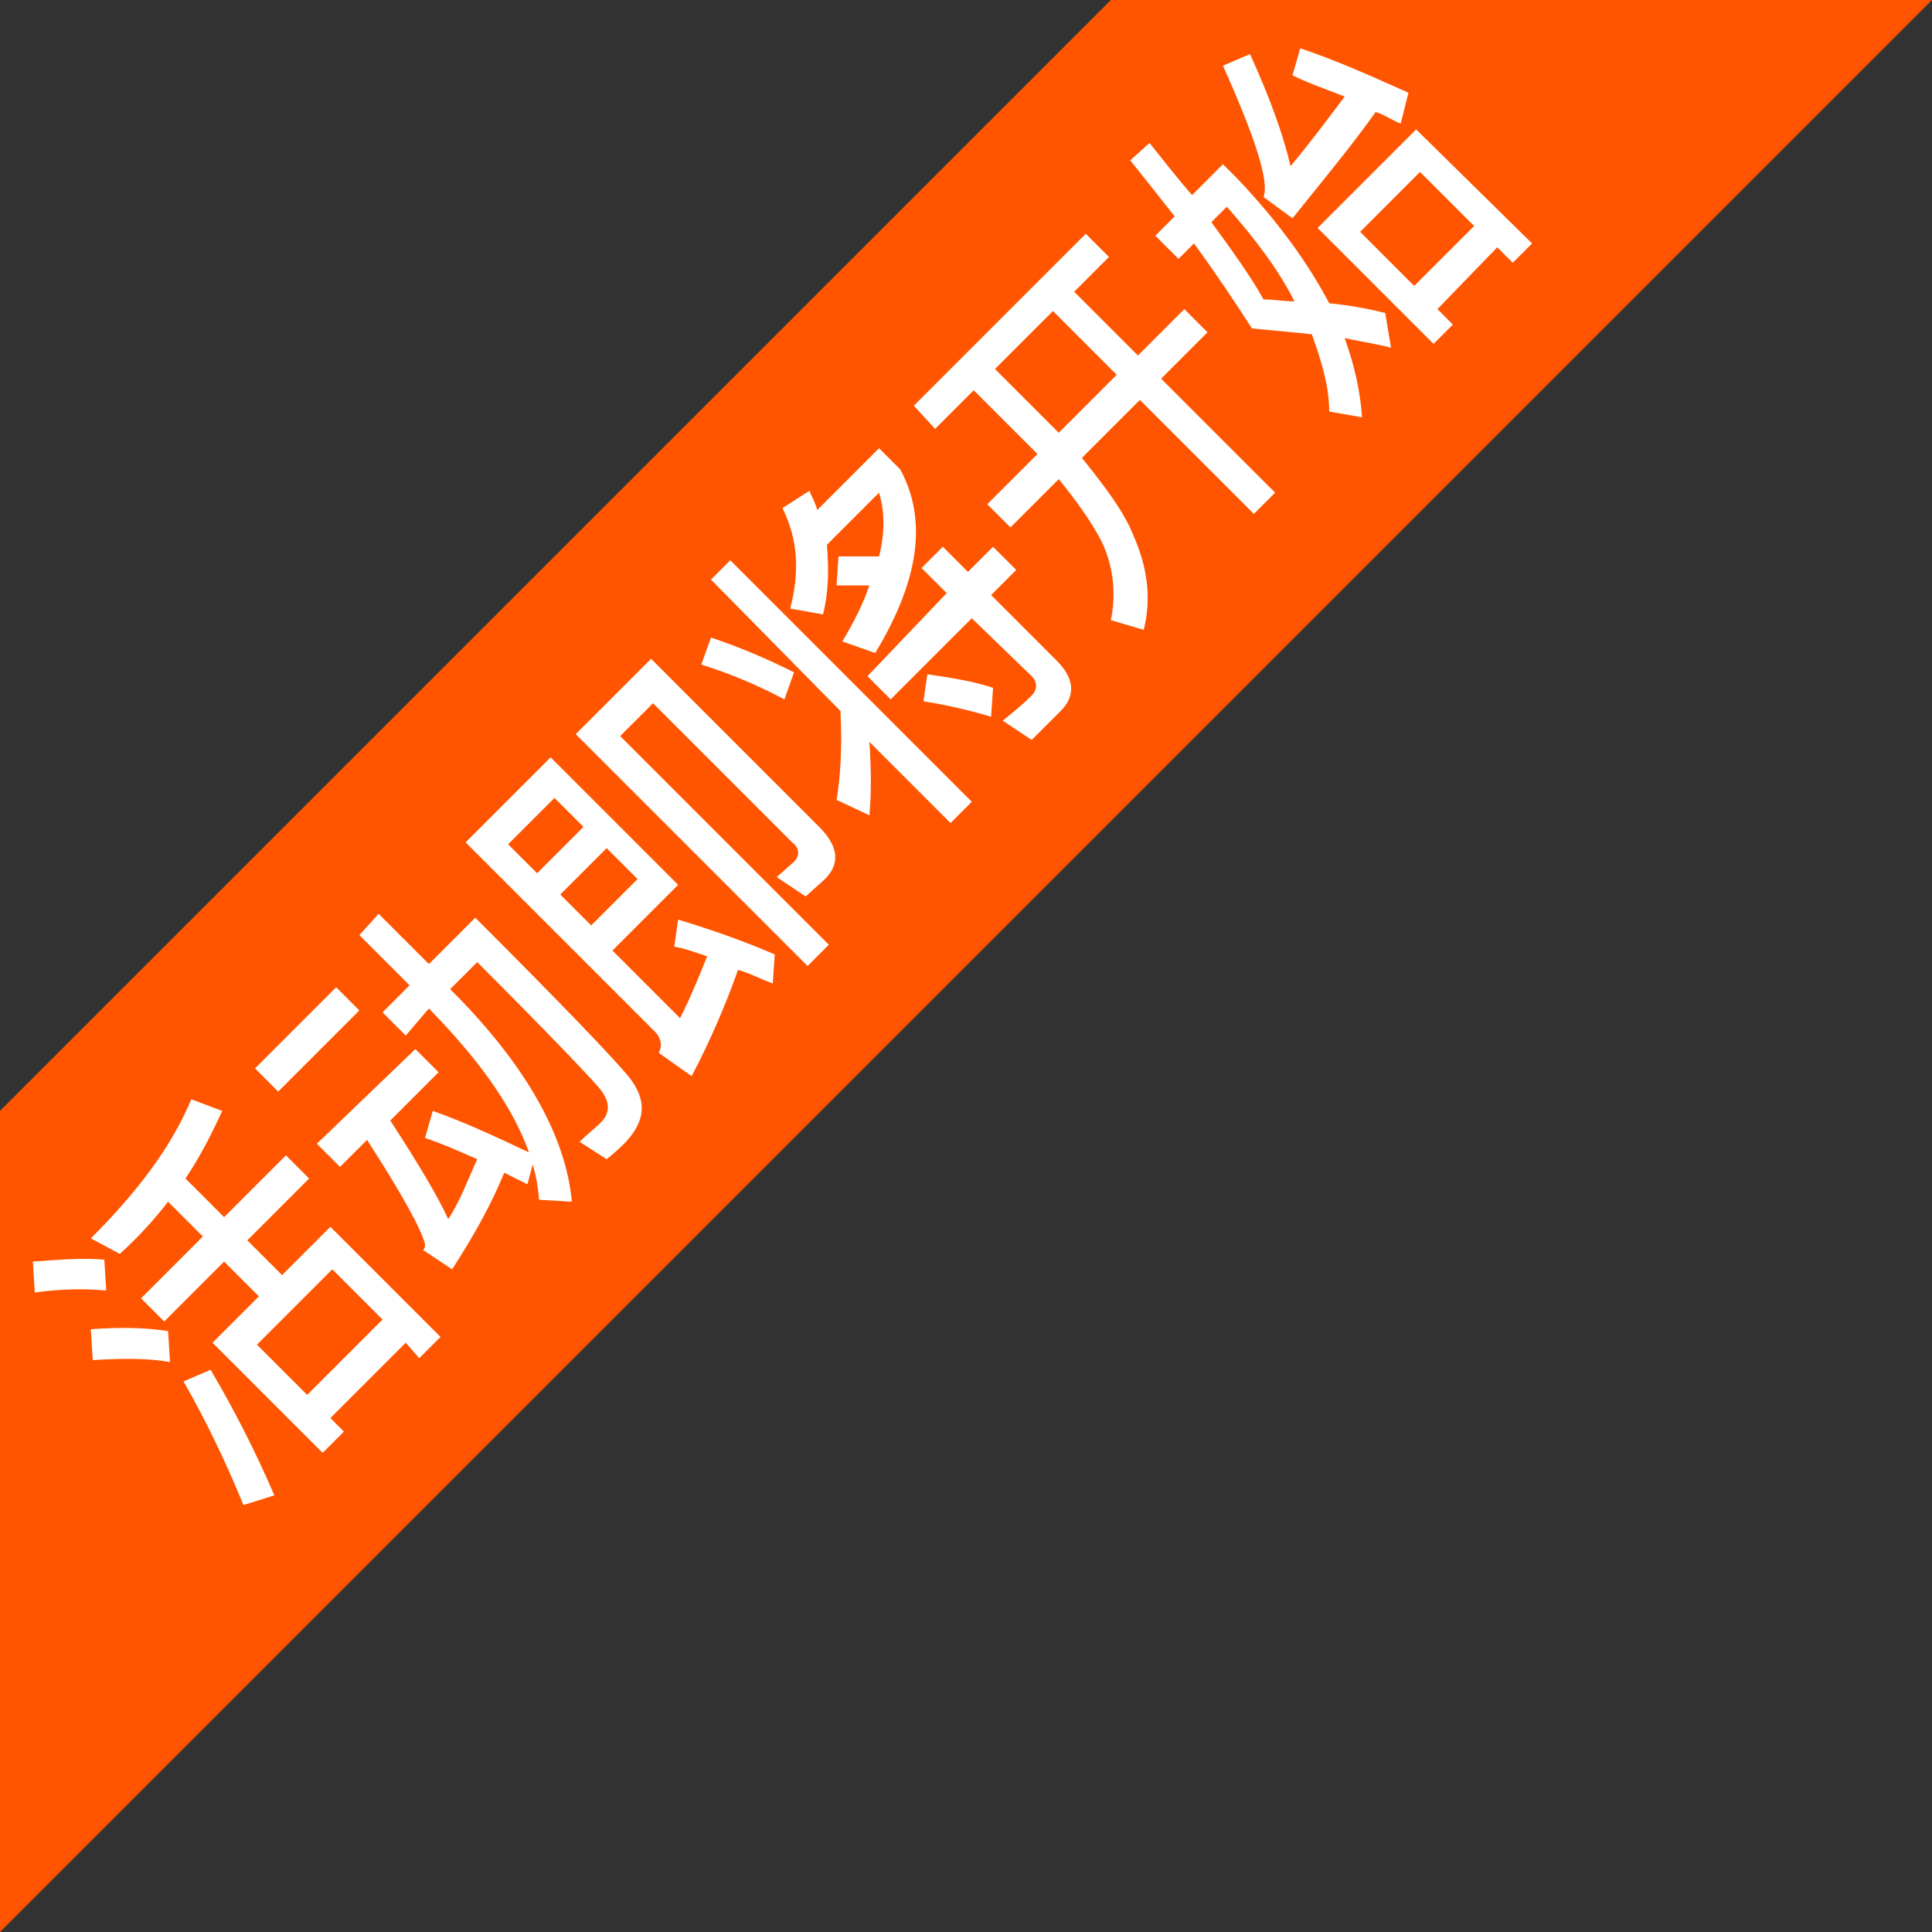 <?xml version="1.0" encoding="utf-8"?>
<!-- Generator: Adobe Illustrator 22.1.0, SVG Export Plug-In . SVG Version: 6.00 Build 0)  -->
<svg version="1.1" id="图层_1" xmlns="http://www.w3.org/2000/svg" xmlns:xlink="http://www.w3.org/1999/xlink" x="0px" y="0px"
	 viewBox="0 0 100 100" style="enable-background:new 0 0 100 100;" xml:space="preserve">
<rect x="0" y="0" width="100" height="100" fill="#333333" stroke="none"/>
<style type="text/css">
	.st0{fill:#FF5500;}
	.st1{enable-background:new    ;}
	.st2{fill:#FFFFFF;}
</style>
<polygon class="st0" points="0,57.5 0,100 100,0 57.5,0 "/>
<g class="st1">
	<path class="st2" d="M5.4,65.2l0.1,1.6c-1-0.1-2.3-0.1-3.7,0.1l-0.1-1.6C3.1,65.2,4.3,65.1,5.4,65.2z M8.7,68.9l0.1,1.6
		c-1.1-0.2-2.4-0.2-4-0.1l-0.1-1.6C6.1,68.7,7.5,68.7,8.7,68.9z M10.5,64l-1.8-1.8c-0.7,0.9-1.5,1.8-2.5,2.7l-1.5-0.8
		c2.5-2.5,4.2-4.8,5.2-7.2l1.6,0.6c-0.5,1.1-1.1,2.3-1.9,3.5l2,2l3.2-3.2L16,61l-3.2,3.2l1.8,1.8l2.5-2.5l5.7,5.7l-1.1,1.1L21,69.5
		l-3.9,3.9l0.7,0.7l-1.1,1.1l-5.7-5.7l2.4-2.4l-1.8-1.8l-3.1,3.1l-1.2-1.2L10.5,64z M10.9,70.9c1.3,2.2,2.4,4.4,3.3,6.5l-1.6,0.5
		c-0.9-2.2-1.9-4.3-3.1-6.4L10.9,70.9z M19.8,68.3l-2.6-2.6l-3.9,3.9l2.6,2.6L19.8,68.3z"/>
	<path class="st2" d="M17.4,51.1l1.2,1.2l-4.2,4.2l-1.2-1.2L17.4,51.1z M21.5,54.3l1.2,1.2l-2.5,2.5c1.5,2.3,2.5,4,3,5.1
		c0.6-0.9,1-2,1.5-3.1c-0.9-0.4-1.8-0.8-2.7-1.1l0.4-1.4c1.7,0.6,3.4,1.4,5.3,2.3l-0.4,1.5l-1.2-0.6c-0.7,1.7-1.6,3.3-2.7,5l-1.5-1
		c0.1-0.1,0.1-0.2,0.1-0.3c-0.2-0.8-1.2-2.6-3-5.4l-1.4,1.4l-1.2-1.2L21.5,54.3z M19.6,47.3l2.6,2.6l2.4-2.4c4.4,4.4,7.1,7.2,8,8.3
		c0.9,1.2,0.8,2.2-0.2,3.3c-0.2,0.2-0.5,0.5-1,0.9l-1.4-0.9c0.4-0.4,0.8-0.7,1.1-1c0.5-0.5,0.5-1.1-0.1-1.8
		c-0.6-0.7-2.7-2.9-6.3-6.5l-1.4,1.4l0.1,0.1c3.9,3.9,5.9,7.6,6.2,10.9l-1.7-0.1c-0.2-3-2.1-6.2-5.6-9.8l-0.1-0.1L21,53.6l-1.2-1.2
		l1.4-1.4l-2.6-2.6L19.6,47.3z"/>
	<path class="st2" d="M34.1,54.5c0.2-0.4,0.1-0.8-0.2-1.1l-9.8-9.8l4.4-4.4l6.6,6.6l-3.4,3.4l3.5,3.5c0.6-1.2,1-2.2,1.4-3.2
		c-0.6-0.2-1.1-0.4-1.7-0.5l0.2-1.4c2,0.6,3.6,1.2,5,1.8l-0.1,1.5c-0.6-0.2-1.1-0.5-1.8-0.7c-0.6,1.7-1.4,3.6-2.4,5.5L34.1,54.5z
		 M28.7,41.3l-2.4,2.4l1.5,1.5l2.4-2.4L28.7,41.3z M30.6,47.9l2.4-2.4l-1.6-1.6L29,46.3L30.6,47.9z M41.7,46.4l-1.5-1l0.9-0.8
		c0.3-0.3,0.3-0.7-0.1-1l-7.2-7.2l-1.7,1.7l10.8,10.8L41.8,50l-12-12l3.9-3.9l8.7,8.7c1,1,1.1,1.9,0.3,2.7L41.7,46.4z"/>
	<path class="st2" d="M41.1,34.8l-0.5,1.4c-1.5-0.8-3-1.4-4.3-1.8l0.5-1.4C38.3,33.5,39.7,34.1,41.1,34.8z M37.8,29l12.5,12.5
		l-1.1,1.1l-4.2-4.2c0.1,1.5,0.1,2.7,0,3.8l-1.7-0.8c0.2-1.2,0.3-2.7,0.2-4.6L36.8,30L37.8,29z M42.6,31.8l-1.7-0.3
		c0.5-1.9,0.4-3.6-0.4-5.2l1.4-0.9c0.1,0.3,0.3,0.6,0.4,1l3.2-3.2l1.1,1.1c1.4,2.6,1,5.7-1.3,9.5l-1.7-0.6c0.6-1,1.1-2,1.4-2.9
		c-0.6,0-1.2,0-1.7,0l0.1-1.5c0.7,0,1.4,0,2.1,0c0.3-1.2,0.3-2.3,0-3.3l-2.7,2.7C42.9,29.4,42.9,30.6,42.6,31.8z M49,30.7l-1.3-1.3
		l1.1-1.1l1.3,1.3l1.3-1.3l1.2,1.2l-1.3,1.3l3.4,3.4c0.9,0.9,1,1.8,0.2,2.6l-1.5,1.5l-1.5-1c0.5-0.4,1-0.8,1.5-1.3
		c0.3-0.3,0.3-0.7,0-1L50.3,32l-4.2,4.2l-1.2-1.2L49,30.7z M51.4,35.6l-0.1,1.5c-1-0.3-2.2-0.6-3.5-0.8l0.2-1.4
		C49.4,35.1,50.5,35.3,51.4,35.6z"/>
	<path class="st2" d="M56.2,12.1l1.2,1.2l-1.8,1.8l3.3,3.3l2.4-2.4l1.2,1.2l-2.4,2.4l5.9,5.9l-1.1,1.1l-5.9-5.9l-3,3
		c1.2,1.5,2.2,2.8,2.7,4.1c0.7,1.6,0.9,3.2,0.5,4.8l-1.7-0.5c0.3-1.5,0.1-3-0.6-4.3c-0.5-0.9-1.2-1.9-2.1-3l-2.5,2.5l-1.2-1.2
		l2.6-2.6c-0.1-0.1-0.2-0.2-0.3-0.3l-3-3l-2,2L47.3,21L56.2,12.1z M54.5,22.1c0.1,0.1,0.2,0.2,0.3,0.3l3-3l-3.3-3.3l-3,3L54.5,22.1z
		"/>
	<path class="st2" d="M59.5,7.4c0.8,1,1.5,1.9,2.2,2.7l1.6-1.6L64,9.2c2.1,2.2,3.7,4.4,4.8,6.5c1.1,0.1,2.1,0.3,2.9,0.5L72,18
		c-0.7-0.2-1.5-0.3-2.4-0.5c0.5,1.4,0.8,2.7,0.9,4.1l-1.7-0.3c0-1.3-0.4-2.6-0.9-4c-1-0.1-2-0.2-3.1-0.3c-0.9-1.4-1.9-2.9-3-4.4
		l-0.8,0.8l-1.2-1.2l1-1c-0.7-0.9-1.5-1.9-2.3-2.9L59.5,7.4z M63.5,10.7l-0.8,0.8c1.1,1.5,2.1,2.9,2.7,4c0.6,0,1.1,0.1,1.6,0.1
		C66.2,14,65,12.4,63.5,10.7z M65.4,10.2c0.3-0.8-0.4-3-2.1-6.8l1.4-0.6c1,2.2,1.7,4.1,2.1,5.8c1-1.2,1.9-2.4,2.8-3.6
		c-1-0.4-1.9-0.7-2.7-1.1l0.4-1.4c1.8,0.6,3.6,1.4,5.6,2.3l-0.4,1.6c-0.5-0.2-0.9-0.5-1.3-0.6c-1.2,1.7-2.7,3.5-4.3,5.5L65.4,10.2z
		 M79.3,12.6l-1,1l-0.8-0.8L74.4,16l0.8,0.8l-1,1l-6-6l5.1-5.1L79.3,12.6z M76.3,11.7l-2.8-2.8L70.4,12l2.8,2.8L76.3,11.7z"/>
</g>
</svg>
